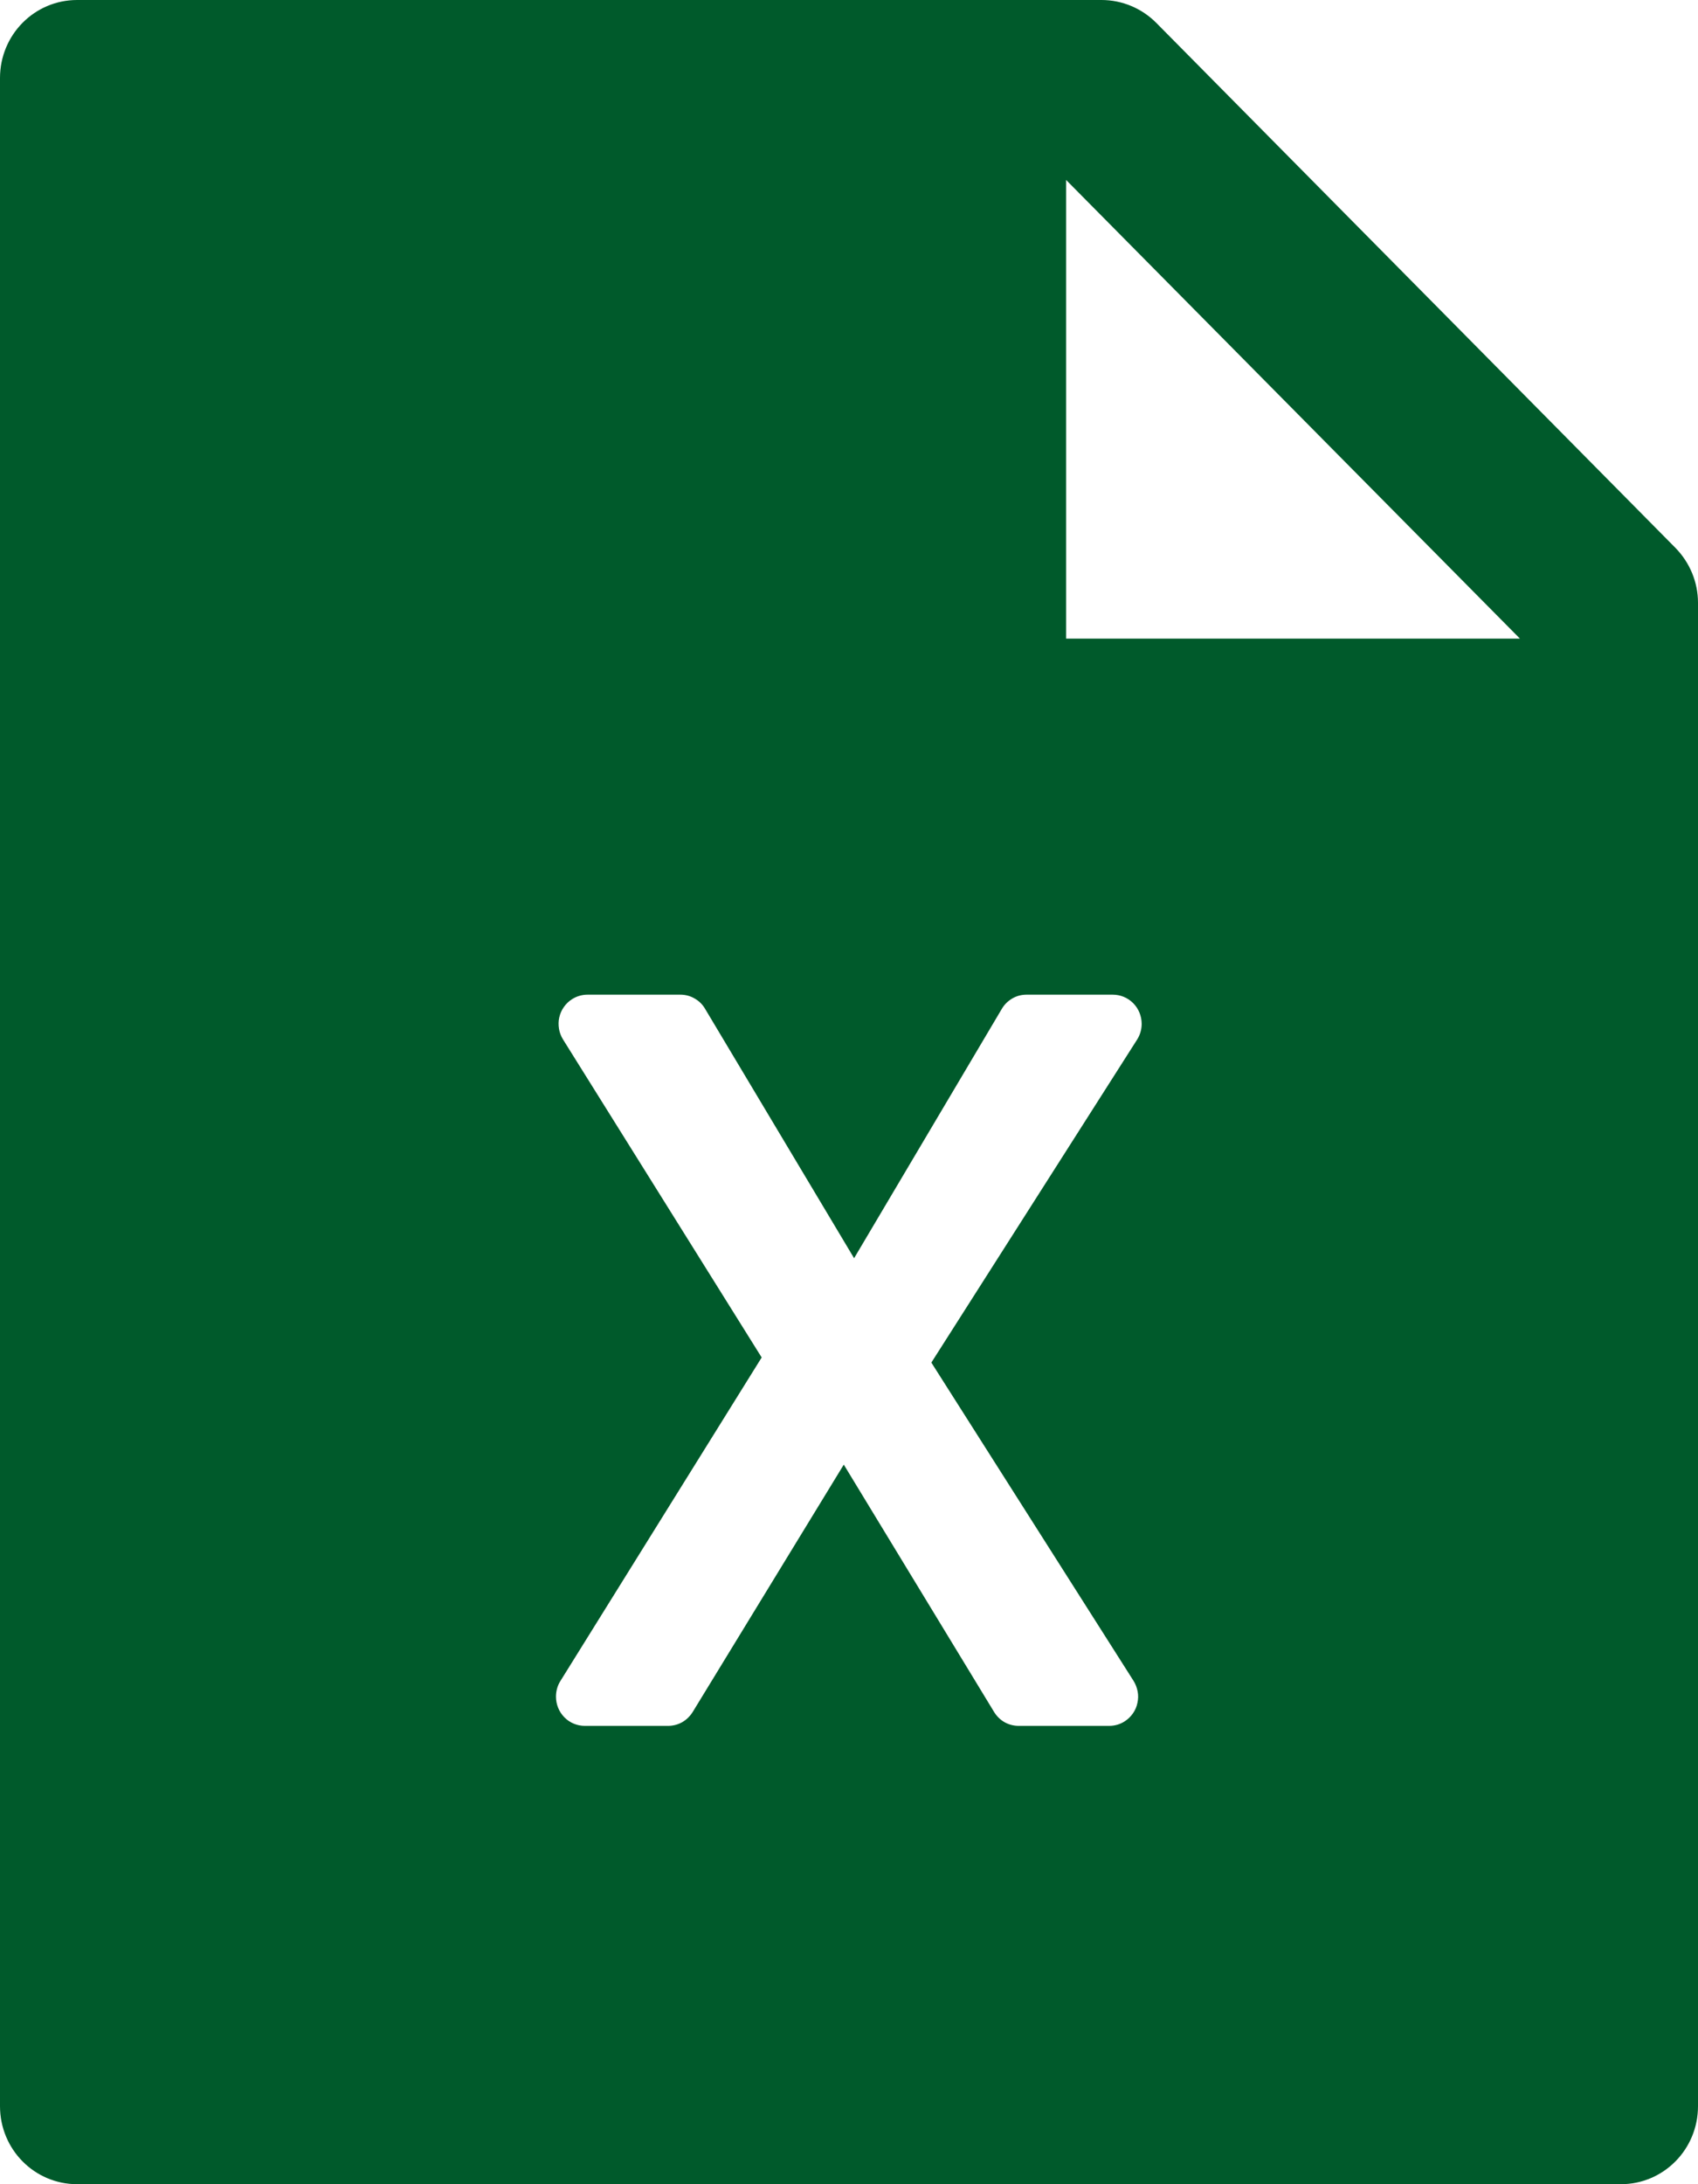 <svg width="14" height="18" viewBox="0 0 14 18" fill="none" xmlns="http://www.w3.org/2000/svg">
<path d="M13.813 4.514C13.932 4.635 14 4.797 14 4.968V17.357C14 17.713 13.716 18 13.364 18H0.636C0.284 18 0 17.713 0 17.357V0.643C0 0.287 0.284 0 0.636 0H9.082C9.251 0 9.414 0.068 9.534 0.189L13.813 4.514ZM12.532 5.263L8.79 1.483V5.263H12.532ZM8.26 8.314L7.042 10.369L5.813 8.313C5.792 8.277 5.762 8.248 5.726 8.228C5.69 8.207 5.65 8.197 5.609 8.197H4.844C4.799 8.197 4.755 8.21 4.717 8.234C4.69 8.251 4.667 8.273 4.649 8.299C4.631 8.324 4.618 8.354 4.611 8.385C4.604 8.415 4.604 8.447 4.609 8.479C4.614 8.51 4.626 8.54 4.642 8.566L6.28 11.187L4.62 13.854C4.596 13.892 4.584 13.937 4.584 13.982C4.584 14.046 4.609 14.108 4.654 14.153C4.698 14.198 4.759 14.223 4.822 14.223H5.508C5.548 14.223 5.588 14.213 5.624 14.193C5.659 14.173 5.689 14.144 5.711 14.109L6.957 12.07L8.196 14.108C8.218 14.144 8.248 14.173 8.283 14.193C8.319 14.213 8.359 14.223 8.4 14.223H9.145C9.191 14.223 9.236 14.21 9.274 14.185C9.3 14.168 9.323 14.146 9.341 14.12C9.359 14.094 9.372 14.065 9.378 14.034C9.385 14.003 9.386 13.971 9.38 13.94C9.374 13.909 9.363 13.879 9.346 13.852L7.679 11.229L9.375 8.568C9.4 8.529 9.413 8.484 9.413 8.438C9.413 8.374 9.388 8.312 9.343 8.267C9.298 8.222 9.238 8.197 9.174 8.197H8.464C8.423 8.197 8.383 8.207 8.347 8.228C8.311 8.249 8.281 8.278 8.26 8.314L8.26 8.314Z" fill="#005A2B"/>
</svg>
